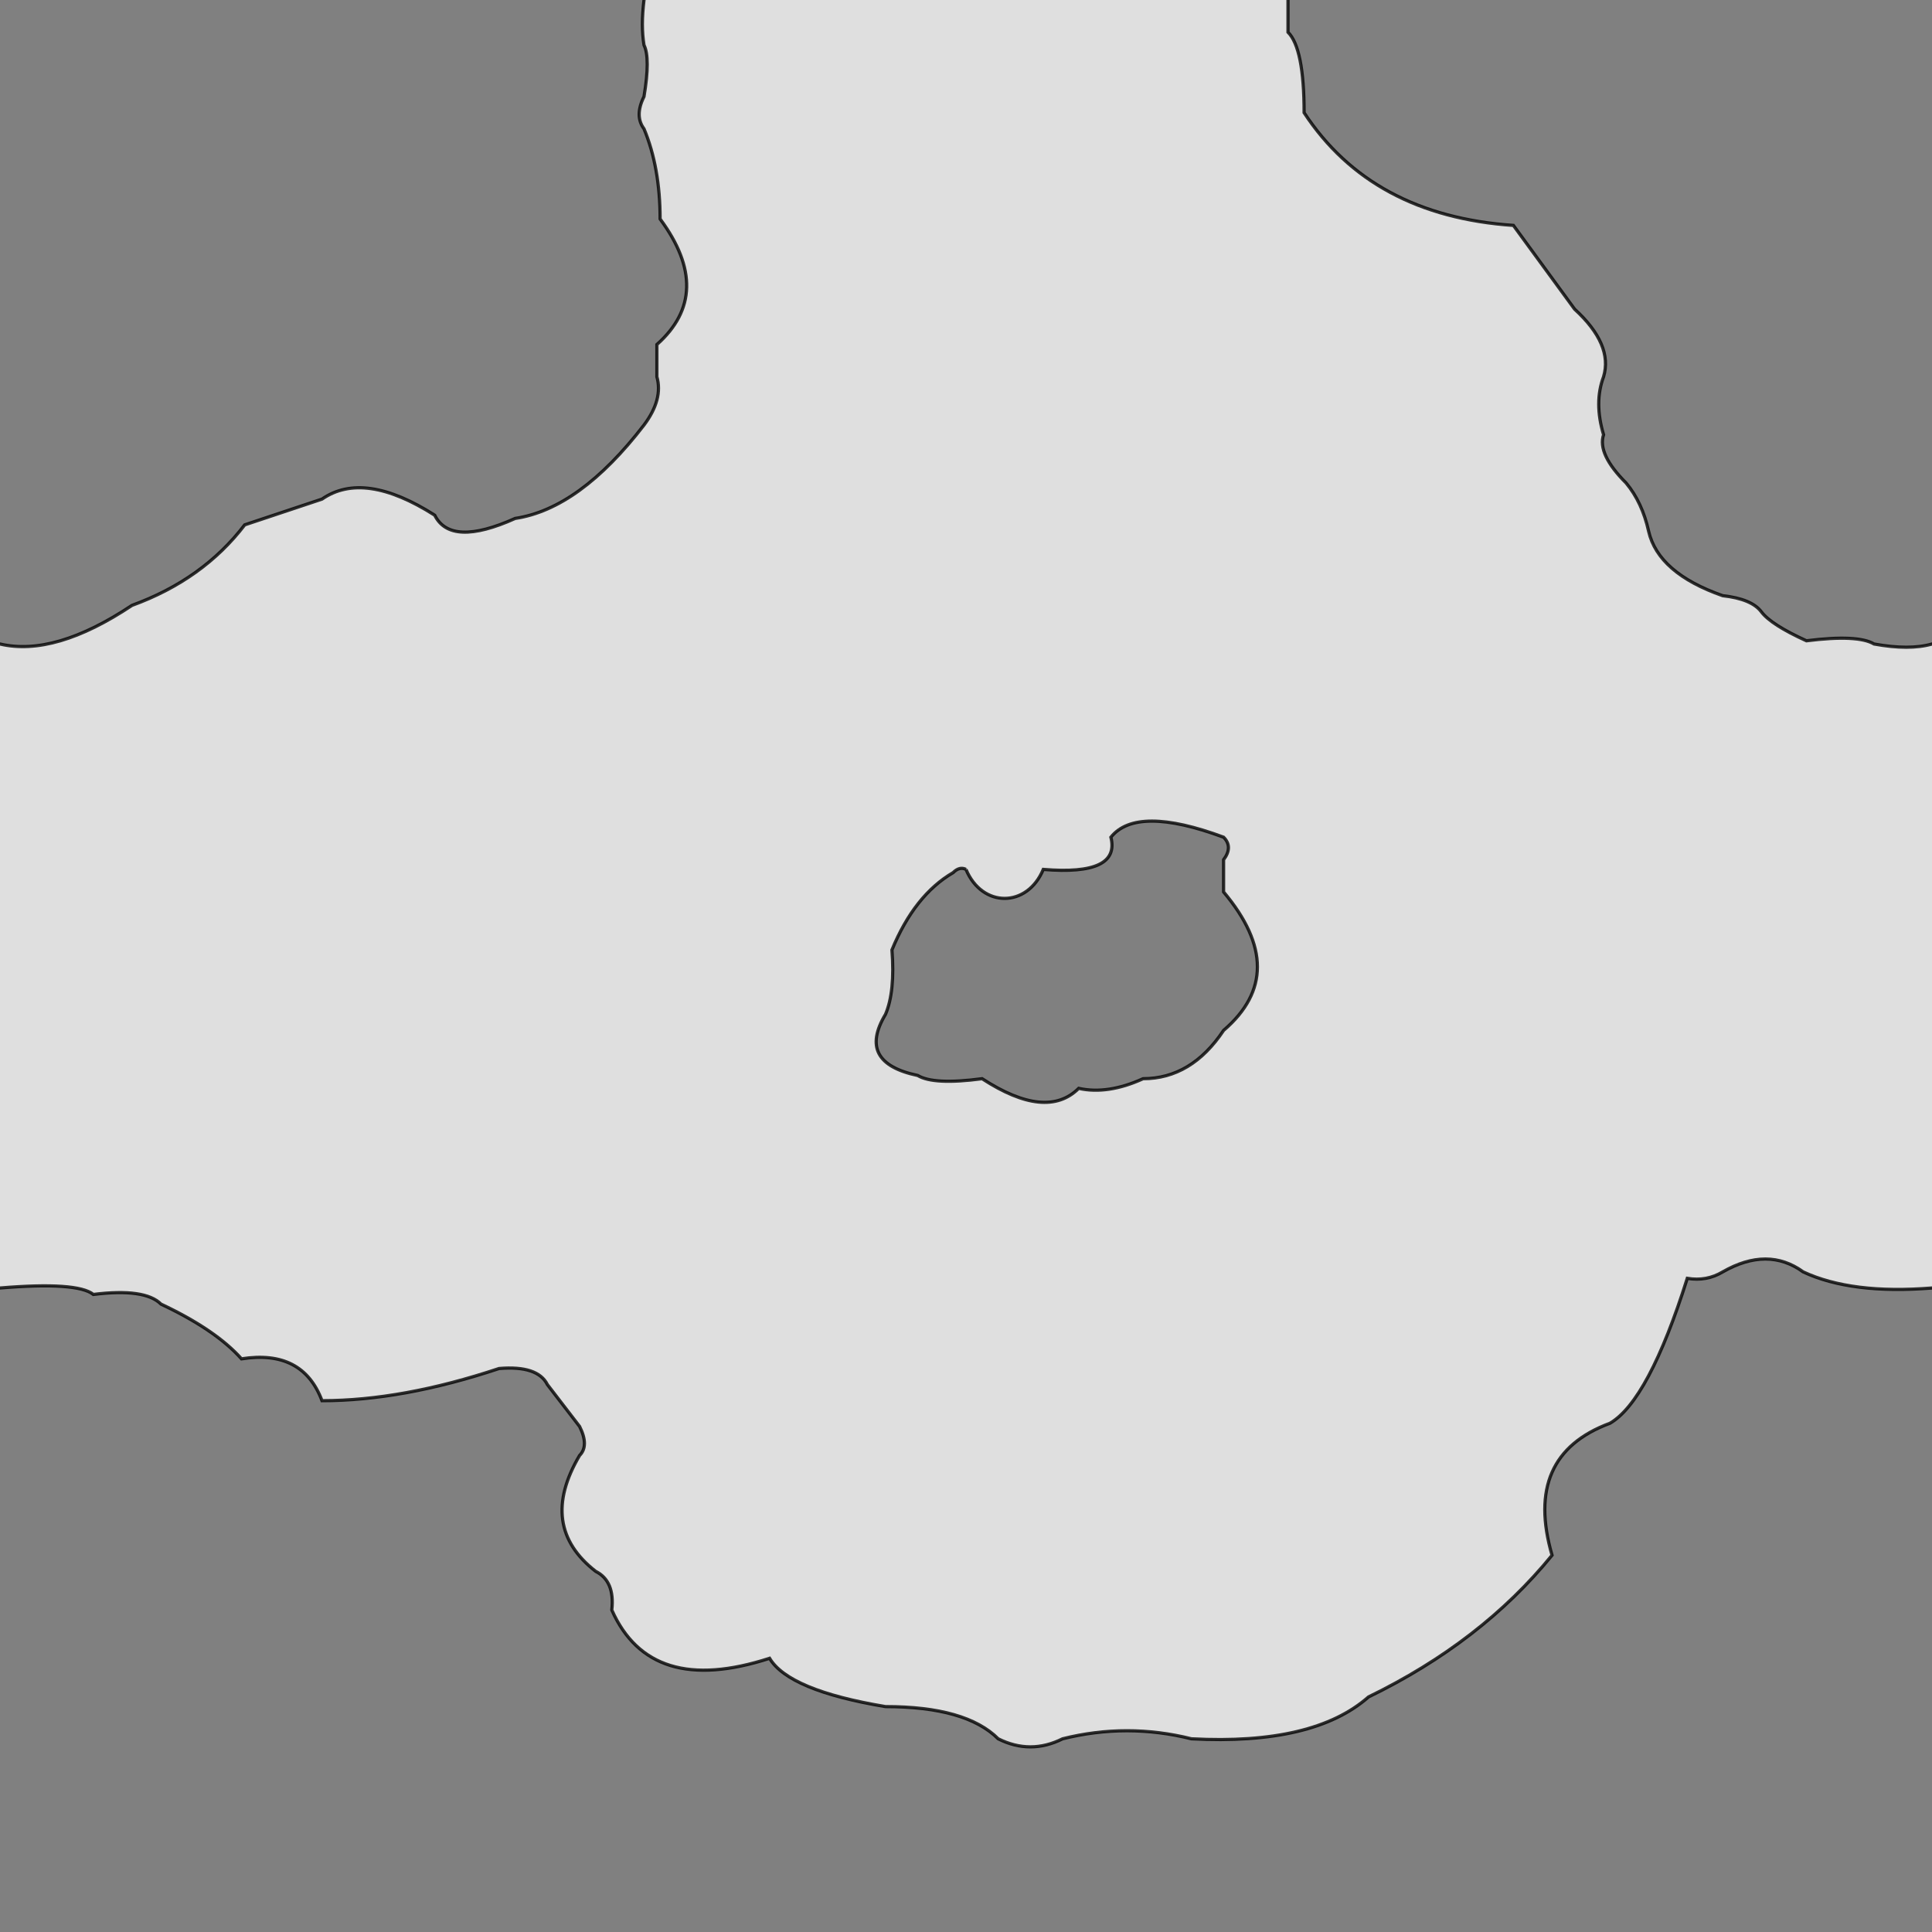 <svg xmlns="http://www.w3.org/2000/svg" viewBox="0 0 600 600">
	<rect x="0" y="0" width="600" height="600" fill="#808080" stroke="none"/>
	<path style="fill:white;fill-opacity:0.75;fill-rule:evenodd;stroke:black;stroke-width:1px;stroke-opacity:0.8" d="M200,-5 v5 Q199,8 200,14 202,18 200,30 197,36 200,40 205,52 205,68 222,91 204,107 v10 Q206,124 200,132 180,158 160,161 140,170 135,160 113,146 100,155 L76,163 Q63,180 41,188 17,204 0,200 h-5 v200 h5 Q24,398 29,402 45,400 50,405 67,413 75,422 94,419 100,435 125,435 155,425 167,424 170,430 L180,443 Q183,449 180,452 167,474 185,488 191,491 190,500 202,527 239,515 245,525 275,530 300,530 310,540 320,545 330,540 350,535 370,540 408,542 425,527 460,510 482,483 473,452 500,442 512,435 524,397 530,398 535,395 549,387 560,395 575,402 600,400 h5 v-200 h-5 Q593,202 582,200 577,197 561,199 550,194 547,190 544,186 535,185 515,178 512,165 510,156 505,150 496,141 498,135 495,125 498,117 501,107 489,96 L470,70 Q426,67 405,35 405,15 400,10 v-15 h-200 M300,270 C305,282 319,282 324,270 Q348,272 345,260 353,250 380,260 383,263 380,267 v10 Q401,302 380,320 370,335 355,335 344,340 335,338 325,348 305,335 290,337 285,334 266,330 275,315 278,308 277,295 284,278 296,271 298,269 300,270"/>
</svg>
